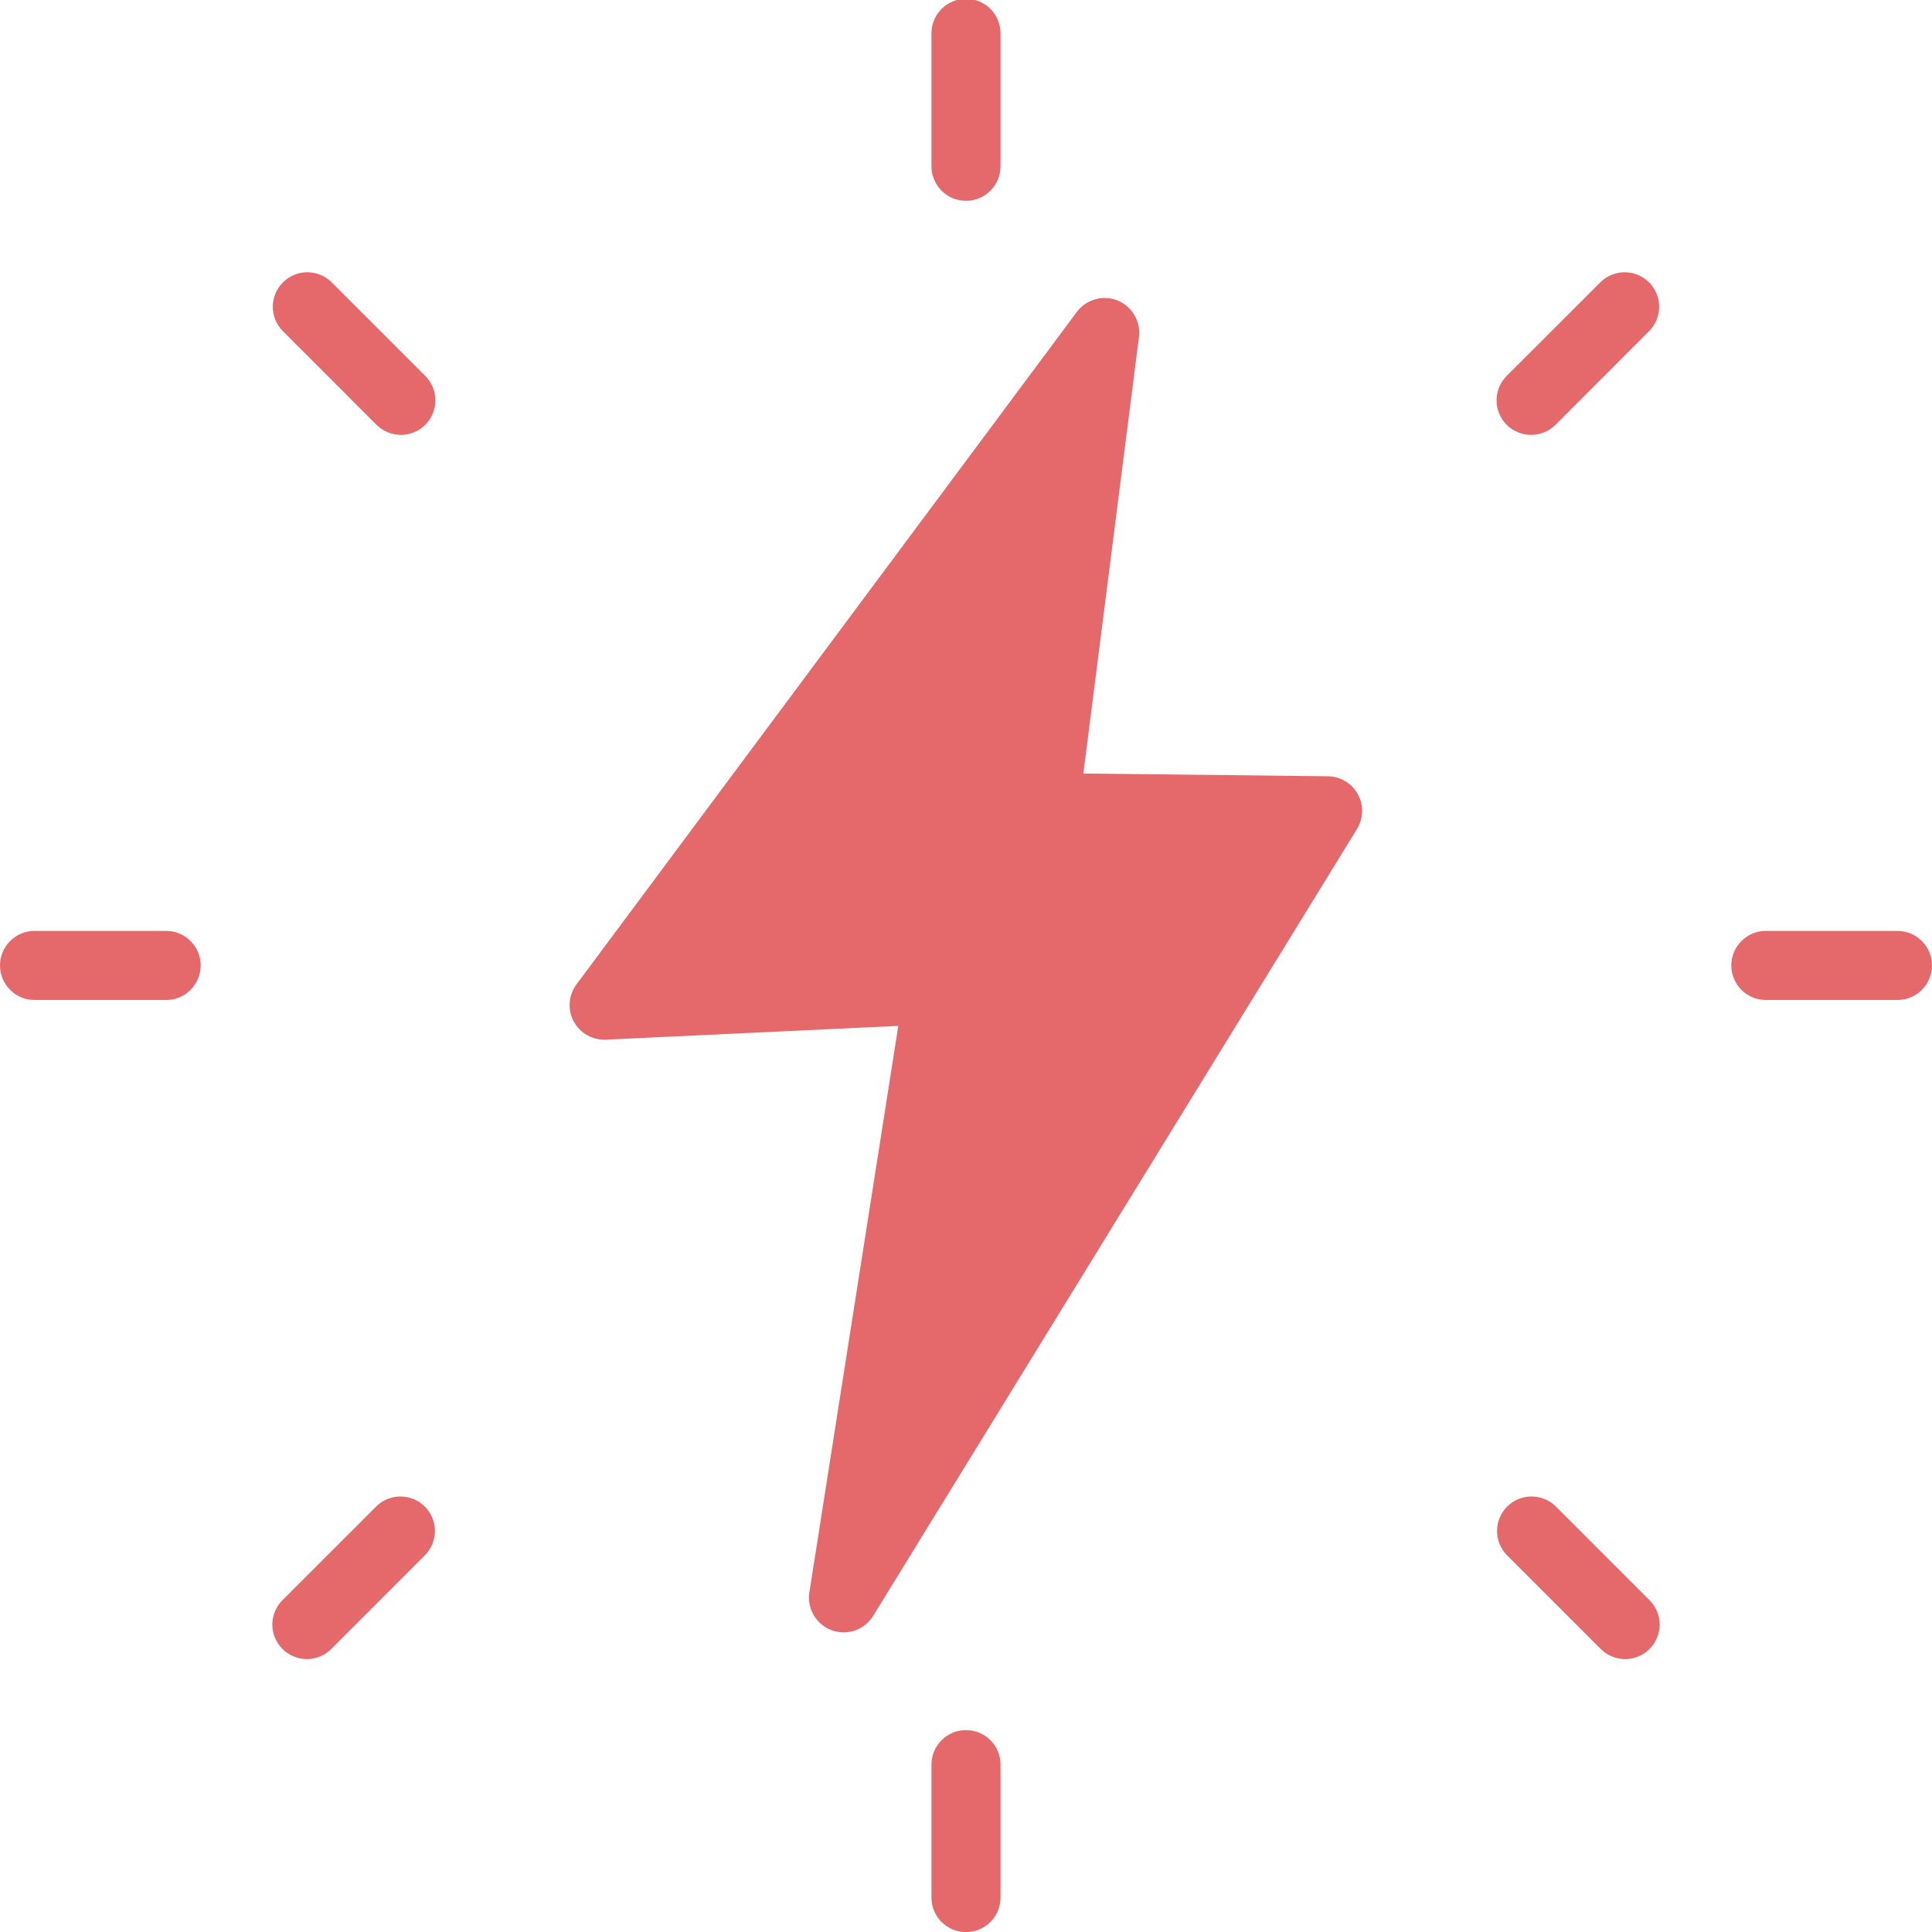 <svg width="24" height="24" viewBox="0 0 24 24" fill="none" xmlns="http://www.w3.org/2000/svg">
<g clip-path="url(#clip0_1575_498)">
<path d="M16.859 10.295L10.842 20.081C10.789 20.163 10.709 20.225 10.616 20.256C10.523 20.287 10.423 20.285 10.331 20.251C10.239 20.217 10.162 20.153 10.111 20.069C10.061 19.985 10.04 19.887 10.053 19.79L11.159 12.744L7.527 12.915C7.446 12.919 7.366 12.9 7.295 12.86C7.224 12.82 7.167 12.761 7.128 12.69C7.089 12.619 7.072 12.538 7.077 12.457C7.082 12.377 7.111 12.299 7.158 12.233L13.377 3.875C13.433 3.799 13.514 3.744 13.605 3.718C13.696 3.692 13.793 3.697 13.881 3.732C13.969 3.768 14.043 3.831 14.091 3.913C14.14 3.994 14.16 4.089 14.149 4.183L13.458 9.609L16.499 9.643C16.574 9.644 16.648 9.666 16.713 9.705C16.777 9.743 16.831 9.799 16.867 9.865C16.904 9.931 16.922 10.005 16.921 10.081C16.919 10.156 16.898 10.23 16.859 10.295ZM12 2.494C12.056 2.494 12.112 2.483 12.164 2.462C12.216 2.44 12.264 2.409 12.303 2.369C12.343 2.329 12.375 2.282 12.396 2.23C12.418 2.178 12.429 2.122 12.429 2.065V0.414C12.429 0.3 12.384 0.191 12.303 0.11C12.223 0.03 12.114 -0.015 12 -0.015C11.886 -0.015 11.777 0.03 11.697 0.11C11.616 0.191 11.571 0.3 11.571 0.414V2.065C11.571 2.122 11.582 2.178 11.604 2.23C11.625 2.282 11.657 2.329 11.697 2.369C11.736 2.409 11.784 2.44 11.836 2.462C11.888 2.483 11.944 2.494 12 2.494ZM4.115 3.502C4.034 3.424 3.926 3.381 3.814 3.382C3.702 3.383 3.594 3.429 3.515 3.508C3.435 3.587 3.39 3.695 3.389 3.807C3.388 3.919 3.431 4.028 3.509 4.108L4.677 5.277C4.757 5.357 4.867 5.402 4.98 5.402C5.094 5.402 5.203 5.357 5.283 5.277C5.364 5.196 5.409 5.087 5.409 4.973C5.409 4.86 5.364 4.751 5.283 4.67L4.115 3.502ZM2.072 11.564H0.421C0.308 11.566 0.201 11.613 0.123 11.693C0.044 11.773 -3.3693e-06 11.881 1.93294e-10 11.993C3.36968e-06 12.105 0.044 12.213 0.123 12.293C0.201 12.374 0.308 12.42 0.421 12.422H2.072C2.185 12.42 2.292 12.374 2.37 12.293C2.449 12.213 2.493 12.105 2.493 11.993C2.493 11.881 2.449 11.773 2.37 11.693C2.292 11.613 2.185 11.566 2.072 11.564ZM4.677 18.71L3.509 19.878C3.469 19.918 3.438 19.965 3.416 20.017C3.394 20.069 3.383 20.125 3.383 20.181C3.383 20.237 3.394 20.293 3.416 20.345C3.438 20.397 3.469 20.444 3.509 20.484C3.549 20.524 3.596 20.556 3.648 20.577C3.7 20.599 3.756 20.61 3.812 20.61C3.868 20.61 3.924 20.599 3.976 20.577C4.028 20.556 4.076 20.524 4.115 20.484L5.283 19.316C5.361 19.235 5.404 19.127 5.403 19.015C5.402 18.902 5.357 18.795 5.278 18.716C5.198 18.636 5.091 18.591 4.978 18.59C4.866 18.589 4.758 18.632 4.677 18.71ZM12 21.492C11.944 21.492 11.888 21.503 11.836 21.524C11.784 21.546 11.736 21.578 11.697 21.617C11.657 21.657 11.625 21.704 11.604 21.756C11.582 21.809 11.571 21.864 11.571 21.921V23.573C11.571 23.686 11.616 23.795 11.697 23.876C11.777 23.956 11.886 24.001 12 24.001C12.114 24.001 12.223 23.956 12.303 23.876C12.384 23.795 12.429 23.686 12.429 23.573V21.921C12.429 21.864 12.418 21.809 12.396 21.756C12.375 21.704 12.343 21.657 12.303 21.617C12.264 21.578 12.216 21.546 12.164 21.524C12.112 21.503 12.056 21.492 12 21.492ZM19.323 18.71C19.242 18.632 19.134 18.589 19.021 18.59C18.909 18.591 18.802 18.636 18.722 18.715C18.643 18.795 18.598 18.902 18.597 19.015C18.596 19.127 18.639 19.235 18.717 19.316L19.885 20.484C19.924 20.524 19.972 20.556 20.024 20.577C20.076 20.599 20.131 20.61 20.188 20.61C20.244 20.61 20.3 20.599 20.352 20.577C20.404 20.556 20.451 20.524 20.491 20.484C20.531 20.444 20.562 20.397 20.584 20.345C20.606 20.293 20.617 20.237 20.617 20.181C20.617 20.125 20.606 20.069 20.584 20.017C20.562 19.965 20.531 19.918 20.491 19.878L19.323 18.71ZM23.579 11.564H21.928C21.815 11.566 21.708 11.613 21.63 11.693C21.551 11.773 21.507 11.881 21.507 11.993C21.507 12.105 21.551 12.213 21.63 12.293C21.708 12.374 21.815 12.42 21.928 12.422H23.579C23.692 12.42 23.799 12.374 23.877 12.293C23.956 12.213 24 12.105 24 11.993C24 11.881 23.956 11.773 23.877 11.693C23.799 11.613 23.692 11.566 23.579 11.564ZM19.885 3.502L18.716 4.67C18.636 4.751 18.591 4.86 18.591 4.973C18.591 5.087 18.636 5.196 18.716 5.277C18.797 5.357 18.906 5.402 19.02 5.402C19.134 5.402 19.243 5.357 19.323 5.277L20.491 4.108C20.569 4.028 20.612 3.919 20.611 3.807C20.61 3.695 20.565 3.587 20.485 3.508C20.406 3.428 20.298 3.383 20.186 3.382C20.074 3.381 19.966 3.424 19.885 3.502Z" fill="#E5686B"/>
</g>
<defs>
<clipPath id="clip0_1575_498">
<rect width="24" height="24" fill="white"/>
</clipPath>
</defs>
</svg>
